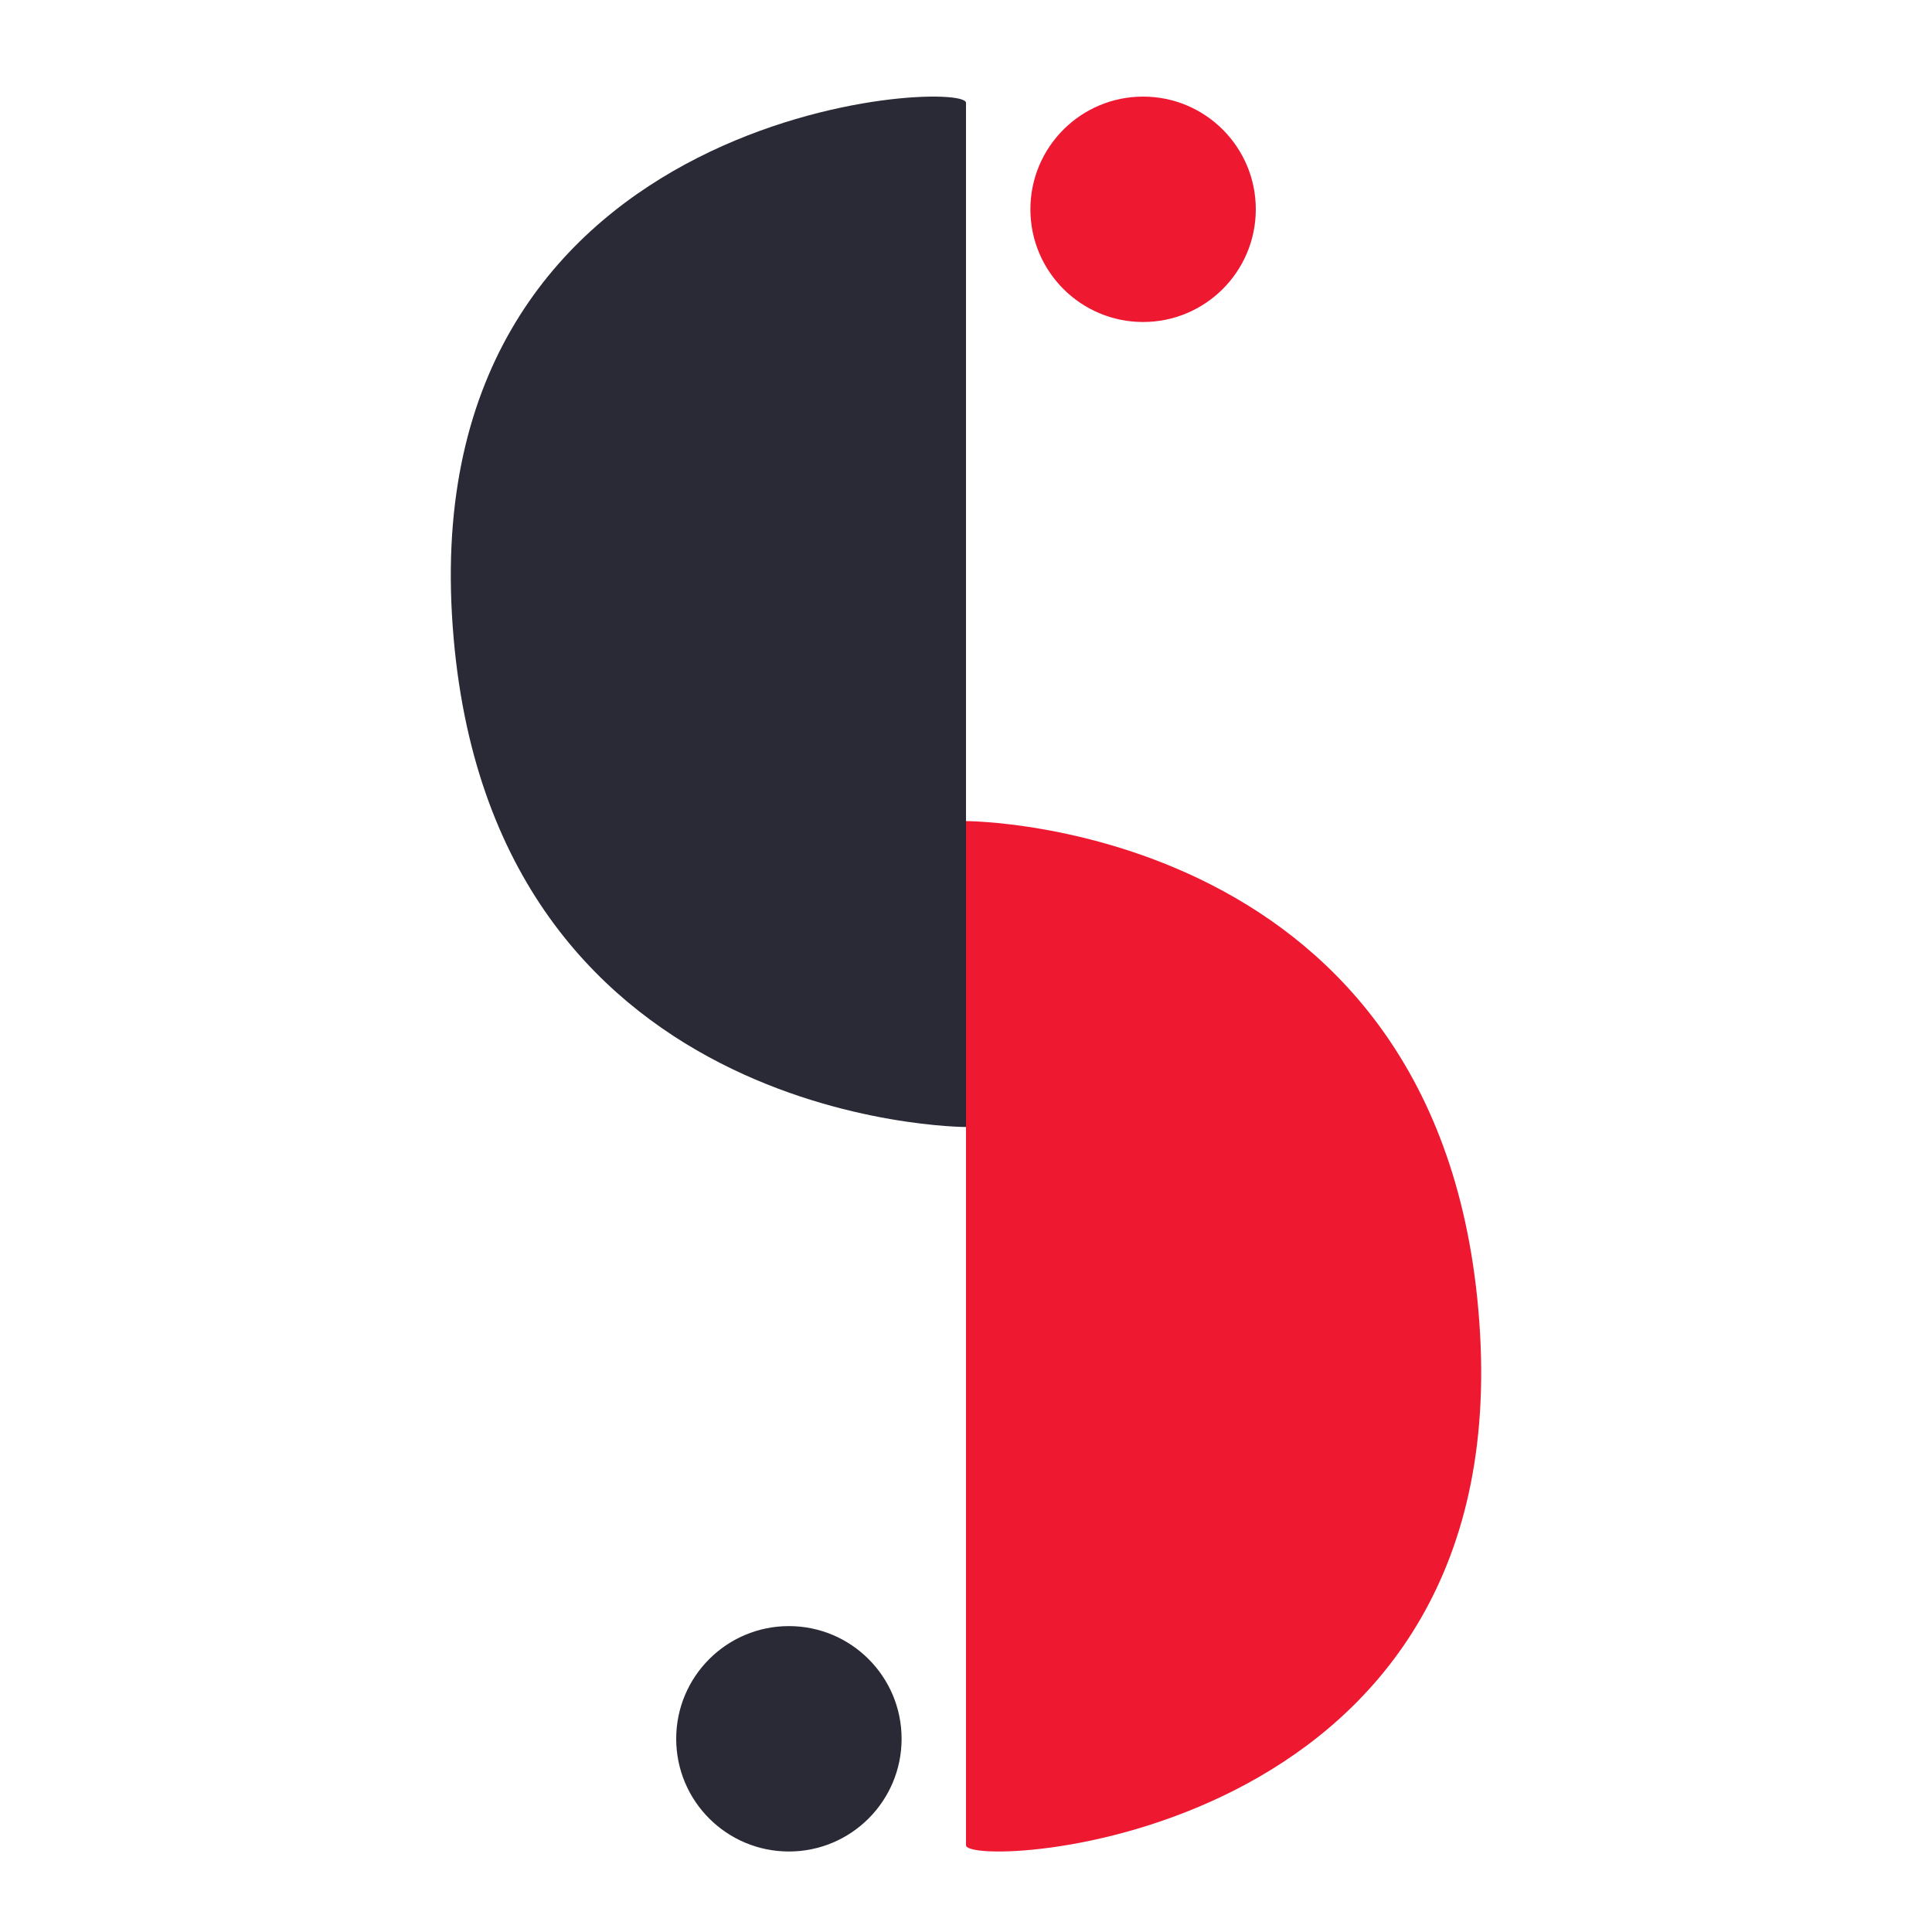 <?xml version="1.0" encoding="UTF-8"?>
<svg width="120px" height="120px" viewBox="0 0 120 120" version="1.1" xmlns="http://www.w3.org/2000/svg" xmlns:xlink="http://www.w3.org/1999/xlink">
    <!-- Generator: Sketch 41.2 (35397) - http://www.bohemiancoding.com/sketch -->
    <title>logo-samihah</title>
    <desc>Created with Sketch.</desc>
    <defs></defs>
    <g id="assets" stroke="none" stroke-width="1" fill="none" fill-rule="evenodd">
        <g id="logo-samihah">
            <g id="Group" transform="translate(28, 6)">
                <path d="M32,64 C32,64 32,1.902 32,0.386 C32,-1.131 -1.762,0.386 0.072,32.193 C1.906,64 32,64 32,64 Z" id="Oval" fill="#2A2A36"></path>
                <path d="M64,109 C64,109 64,46.902 64,45.386 C64,43.869 30.238,45.386 32.072,77.193 C33.906,109 64,109 64,109 Z" id="Oval-Copy-2" fill="#EE1931" transform="translate(48, 77) rotate(-180) translate(-48, -77) "></path>
                <circle id="Oval-2-Copy" fill="#EE1931" cx="43" cy="7" r="7"></circle>
                <circle id="Oval-2-Copy-2" fill="#2A2A36" cx="21" cy="102" r="7"></circle>
            </g>
        </g>
    </g>
</svg>
